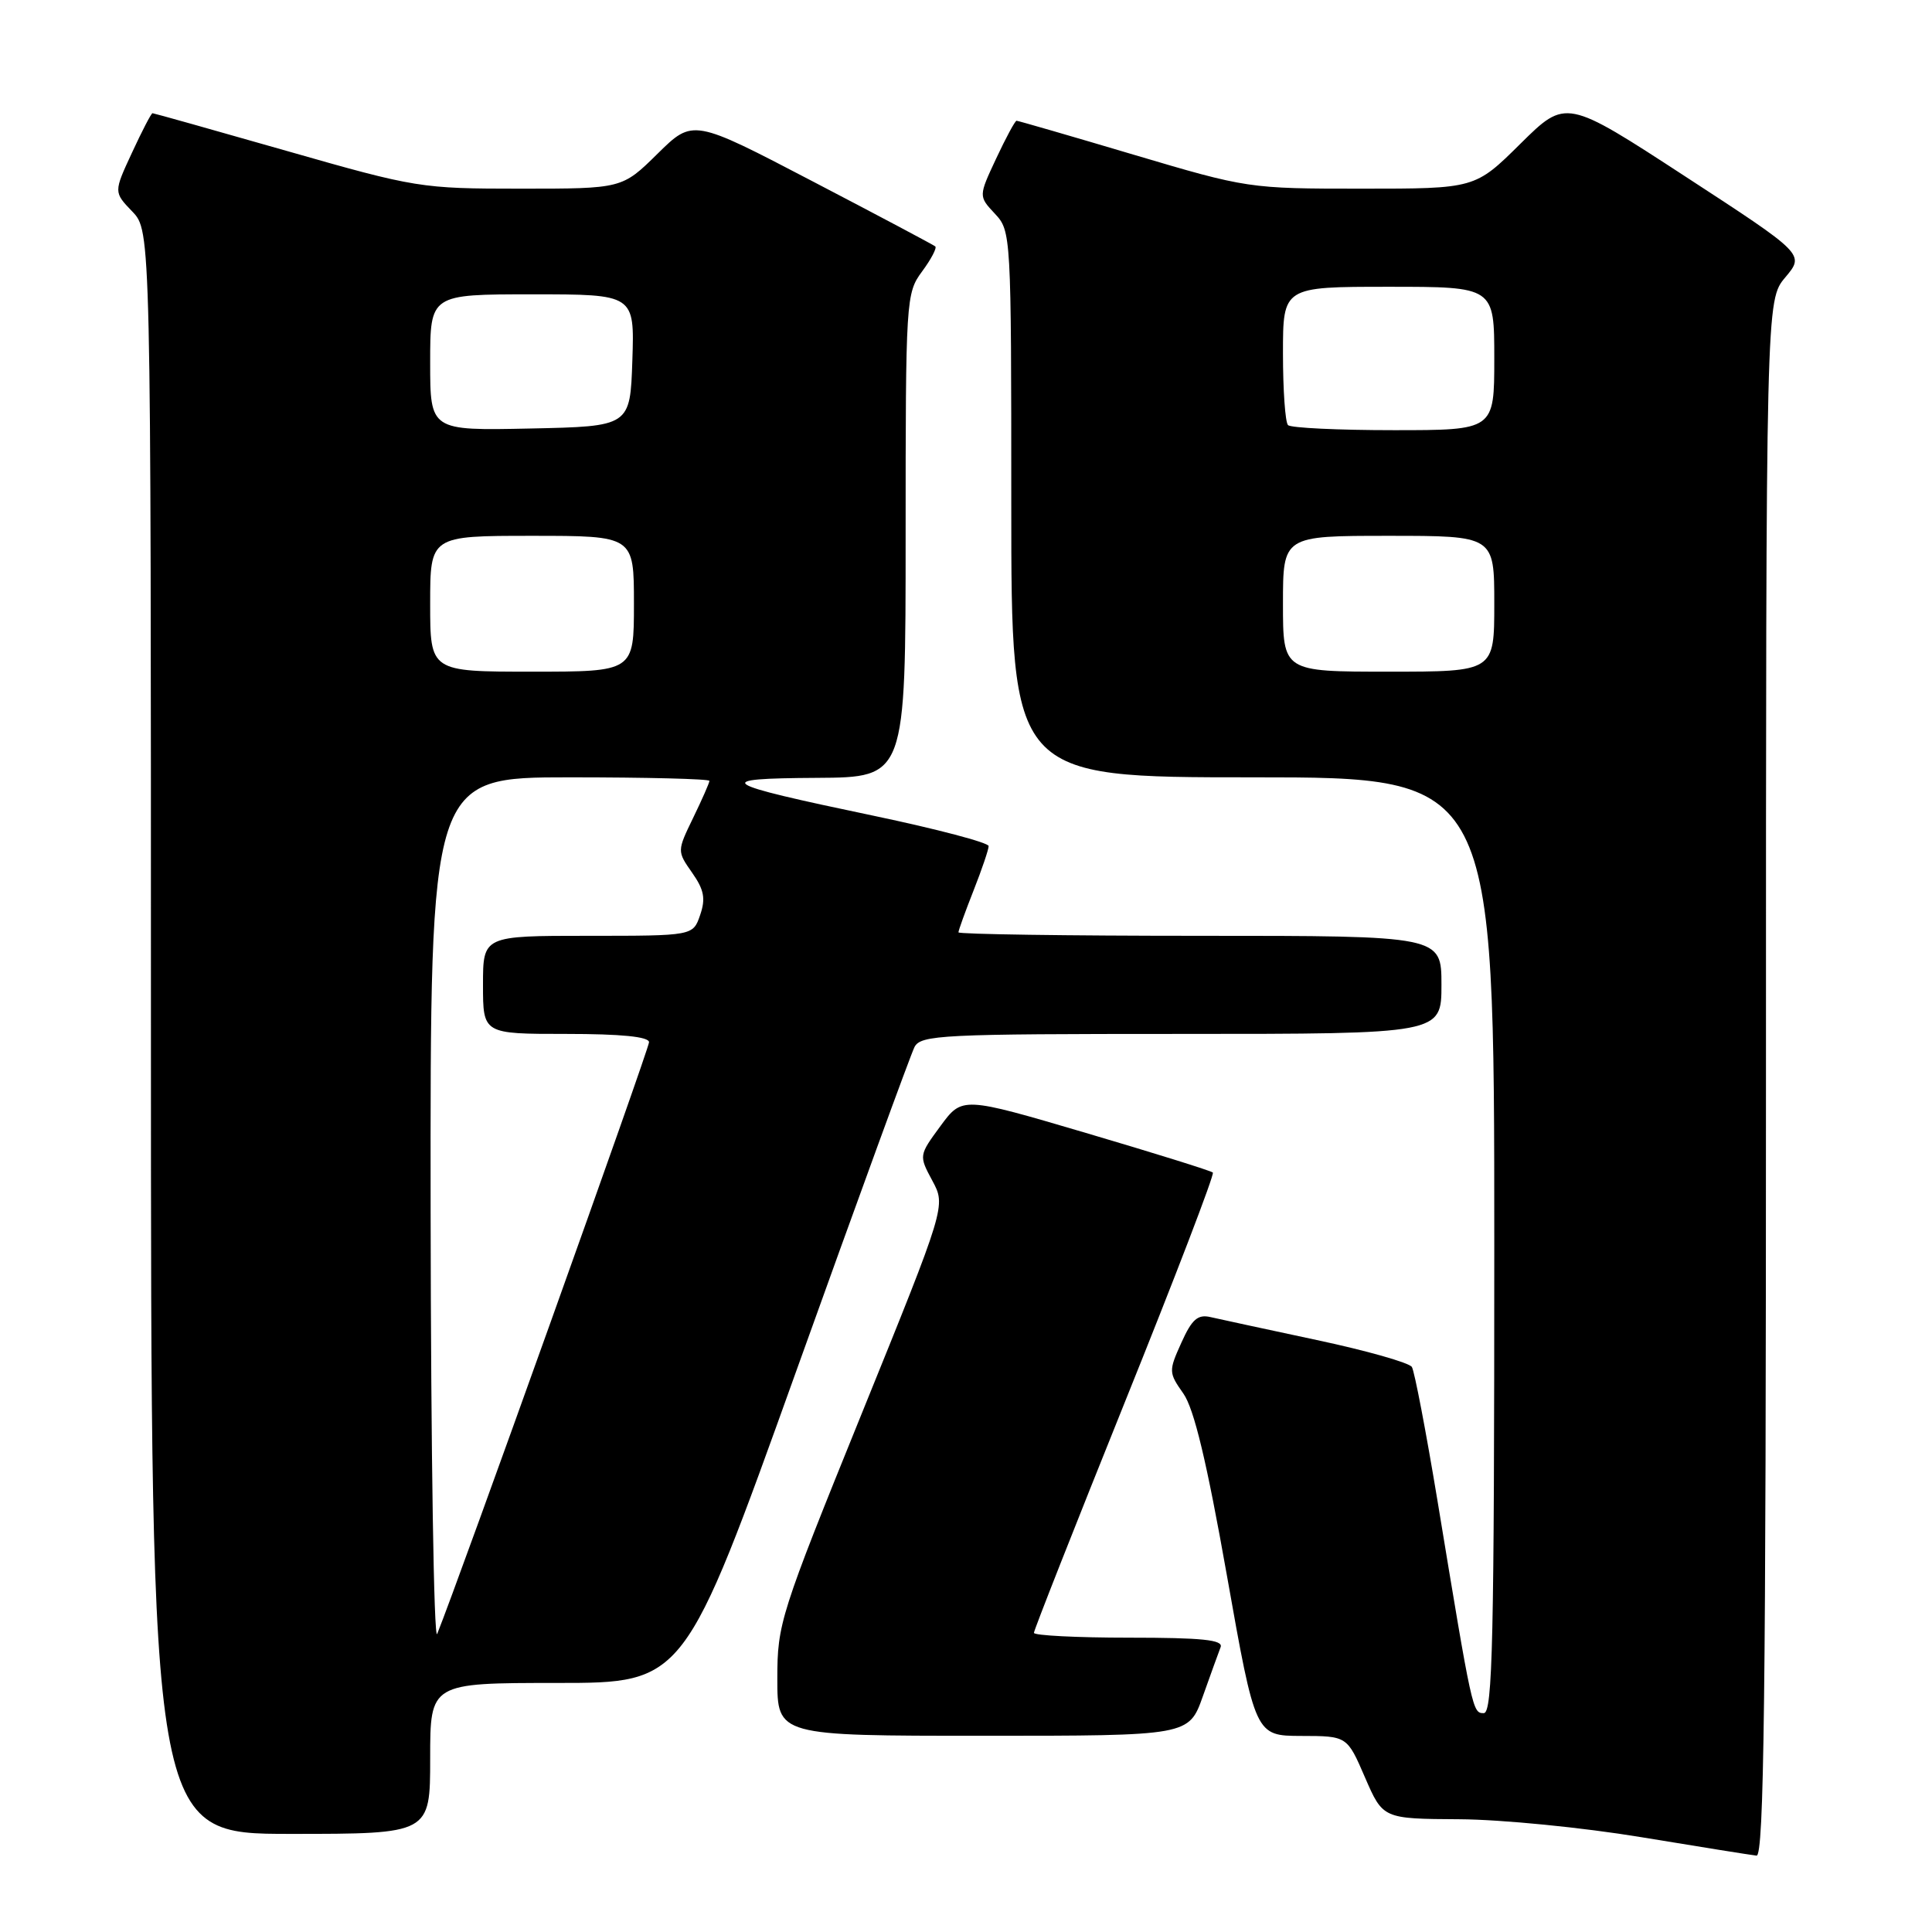 <?xml version="1.0" encoding="UTF-8" standalone="no"?>
<!DOCTYPE svg PUBLIC "-//W3C//DTD SVG 1.1//EN" "http://www.w3.org/Graphics/SVG/1.1/DTD/svg11.dtd" >
<svg xmlns="http://www.w3.org/2000/svg" xmlns:xlink="http://www.w3.org/1999/xlink" version="1.1" viewBox="0 0 256 256">
 <g >
 <path fill="currentColor"
d=" M 234.00 142.89 C 234.00 39.79 234.00 39.79 236.57 36.74 C 239.13 33.69 239.13 33.69 223.32 23.39 C 207.50 13.08 207.50 13.08 201.47 19.04 C 195.45 25.00 195.45 25.00 180.41 25.00 C 165.50 25.00 165.25 24.96 150.22 20.50 C 141.88 18.02 134.90 16.00 134.70 16.00 C 134.50 16.00 133.29 18.25 132.00 21.00 C 129.66 26.00 129.66 26.00 131.83 28.32 C 133.97 30.60 134.00 31.05 134.00 66.81 C 134.00 103.00 134.00 103.00 166.00 103.00 C 198.00 103.00 198.00 103.00 198.00 165.00 C 198.00 217.33 197.78 227.00 196.61 227.00 C 195.12 227.00 195.10 226.92 190.47 198.83 C 188.95 189.66 187.43 181.70 187.08 181.13 C 186.73 180.57 181.06 178.96 174.47 177.56 C 167.89 176.15 161.55 174.79 160.39 174.52 C 158.71 174.13 157.93 174.82 156.54 177.91 C 154.84 181.67 154.85 181.88 156.80 184.65 C 158.22 186.67 159.90 193.68 162.57 208.75 C 166.34 230.00 166.34 230.00 172.42 230.02 C 178.50 230.03 178.50 230.03 180.87 235.52 C 183.25 241.00 183.25 241.00 193.37 241.06 C 198.96 241.09 209.77 242.16 217.50 243.44 C 225.20 244.71 232.06 245.81 232.75 245.88 C 233.74 245.97 234.00 224.78 234.00 142.89 Z  M 57.00 233.00 C 57.00 223.00 57.00 223.00 73.84 223.00 C 90.68 223.00 90.68 223.00 105.48 181.75 C 113.62 159.06 120.68 139.71 121.17 138.75 C 122.00 137.13 124.72 137.00 156.54 137.00 C 191.00 137.00 191.00 137.00 191.00 130.50 C 191.00 124.00 191.00 124.00 159.00 124.00 C 141.40 124.00 127.00 123.79 127.00 123.54 C 127.00 123.28 127.90 120.79 129.00 118.00 C 130.10 115.21 131.00 112.56 131.00 112.11 C 131.00 111.66 124.14 109.85 115.75 108.09 C 95.02 103.75 94.13 103.15 108.25 103.07 C 120.00 103.00 120.00 103.00 120.00 70.96 C 120.00 39.61 120.05 38.86 122.18 35.97 C 123.38 34.35 124.16 32.86 123.93 32.65 C 123.69 32.45 116.37 28.56 107.66 24.02 C 91.82 15.75 91.82 15.75 87.13 20.37 C 82.43 25.00 82.43 25.00 68.96 25.00 C 55.80 25.00 55.10 24.89 38.00 20.00 C 28.38 17.25 20.37 15.00 20.21 15.00 C 20.04 15.00 18.82 17.35 17.49 20.23 C 15.06 25.46 15.06 25.46 17.53 28.03 C 20.00 30.61 20.00 30.61 20.00 136.80 C 20.00 243.00 20.00 243.00 38.50 243.00 C 57.00 243.00 57.00 243.00 57.00 233.00 Z  M 159.39 224.75 C 160.42 221.86 161.47 218.94 161.74 218.25 C 162.10 217.29 159.28 217.00 149.61 217.00 C 142.67 217.00 137.00 216.71 137.00 216.36 C 137.00 216.01 142.43 202.24 149.06 185.76 C 155.70 169.28 160.94 155.61 160.71 155.37 C 160.48 155.14 152.91 152.78 143.89 150.12 C 127.50 145.29 127.50 145.29 124.62 149.20 C 121.75 153.11 121.75 153.11 123.54 156.45 C 125.34 159.79 125.34 159.79 114.17 187.34 C 103.36 214.01 103.00 215.14 103.00 222.45 C 103.00 230.00 103.00 230.00 130.27 230.00 C 157.53 230.00 157.53 230.00 159.39 224.75 Z  M 170.00 80.00 C 170.00 71.00 170.00 71.00 184.00 71.00 C 198.00 71.00 198.00 71.00 198.00 80.00 C 198.00 89.00 198.00 89.00 184.00 89.00 C 170.00 89.00 170.00 89.00 170.00 80.00 Z  M 170.67 56.33 C 170.30 55.97 170.00 51.69 170.00 46.83 C 170.00 38.00 170.00 38.00 184.00 38.00 C 198.00 38.00 198.00 38.00 198.00 47.50 C 198.00 57.00 198.00 57.00 184.67 57.00 C 177.33 57.00 171.03 56.70 170.67 56.33 Z  M 57.06 160.75 C 57.00 103.00 57.00 103.00 75.50 103.00 C 85.67 103.00 94.00 103.21 94.00 103.47 C 94.00 103.73 93.03 105.93 91.85 108.36 C 89.71 112.78 89.71 112.78 91.71 115.64 C 93.30 117.90 93.52 119.08 92.77 121.25 C 91.83 124.00 91.83 124.00 77.92 124.00 C 64.00 124.00 64.00 124.00 64.00 130.50 C 64.00 137.00 64.00 137.00 75.00 137.00 C 82.32 137.00 86.00 137.37 86.00 138.10 C 86.00 138.99 60.74 209.55 57.93 216.50 C 57.49 217.60 57.10 192.51 57.06 160.75 Z  M 57.00 80.00 C 57.00 71.00 57.00 71.00 70.50 71.00 C 84.00 71.00 84.00 71.00 84.00 80.00 C 84.00 89.00 84.00 89.00 70.50 89.00 C 57.00 89.00 57.00 89.00 57.00 80.00 Z  M 57.00 48.03 C 57.00 39.00 57.00 39.00 70.54 39.00 C 84.08 39.00 84.08 39.00 83.79 47.75 C 83.50 56.50 83.50 56.50 70.25 56.78 C 57.00 57.06 57.00 57.06 57.00 48.03 Z "/>
</g>
</svg>